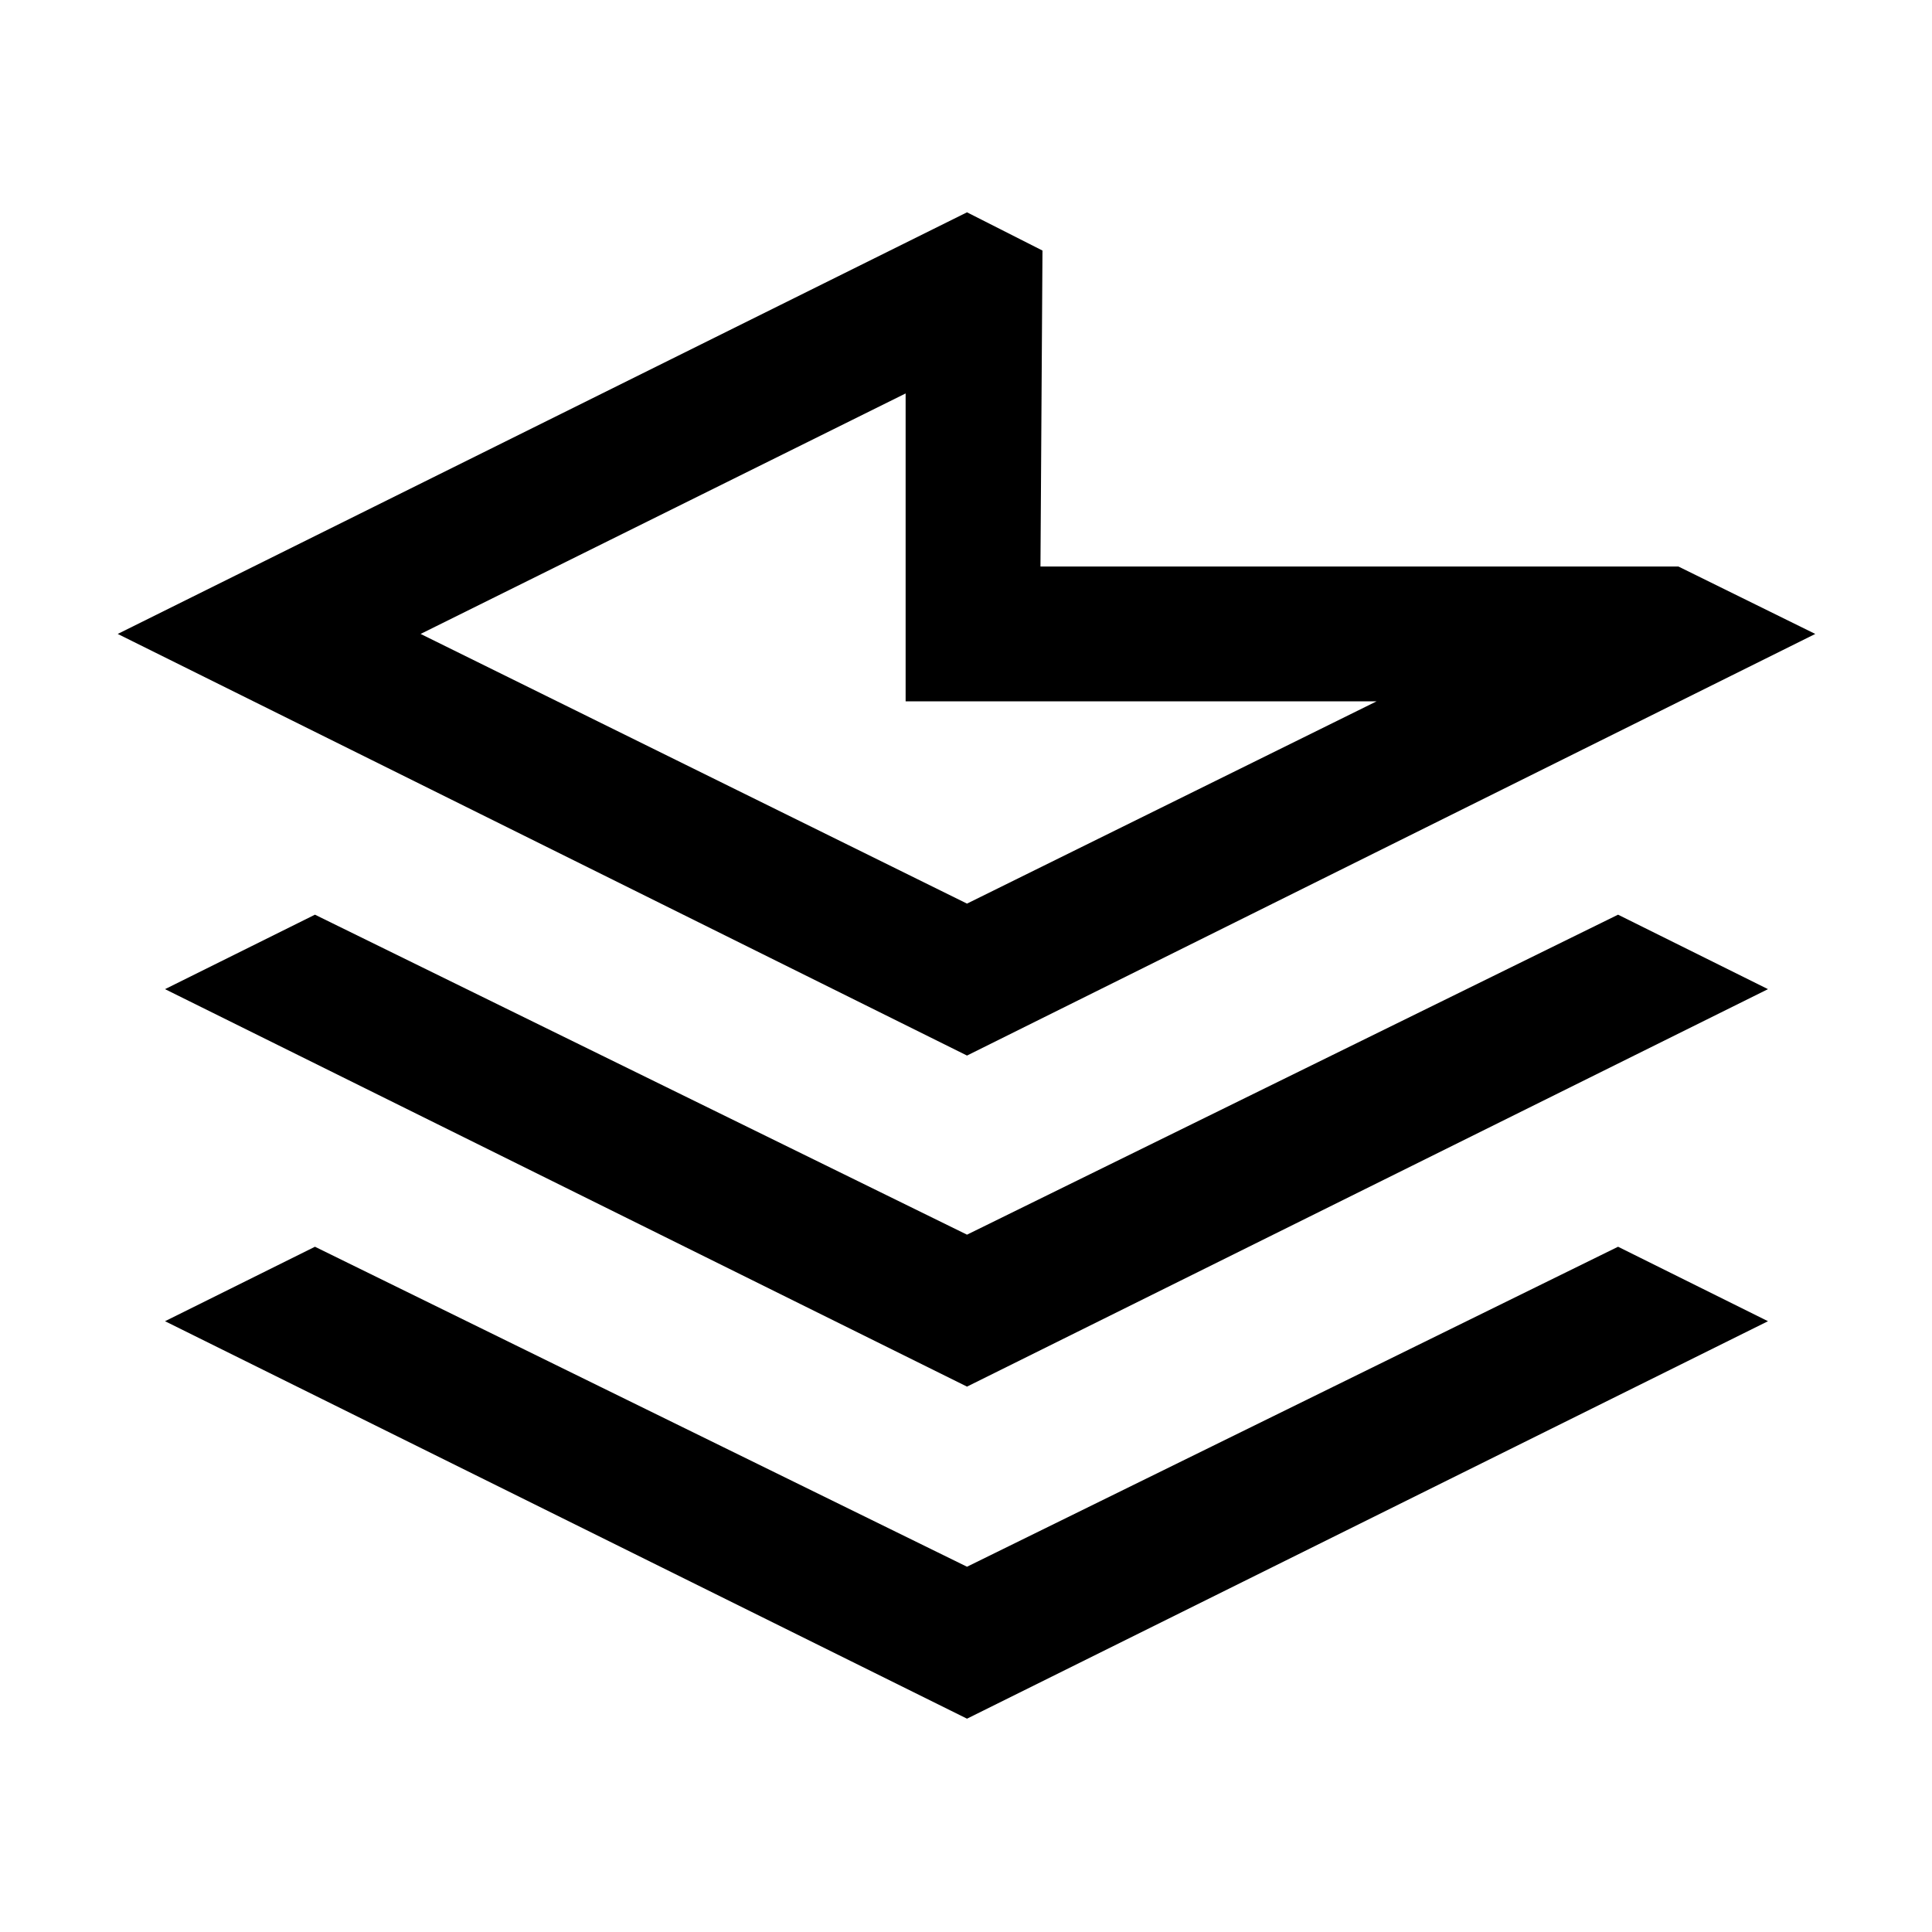 <svg xmlns="http://www.w3.org/2000/svg" height="20" viewBox="0 -960 960 960" width="20"><path d="M480.5-271 82-468.5l74.5-37 324 159 323.5-159 74.5 37-398 197.5Zm0 165L82-303.5l74.5-37 324 159 323.5-159 74.5 37-398 197.5Zm0-329.5L58.5-645l422-209.5 37.5 19-1 157h317l68 33.5-421.5 209.5Zm0-75.5L684-611.5H450v-153L209-645l271.5 134ZM450-611.5Z"/></svg>
